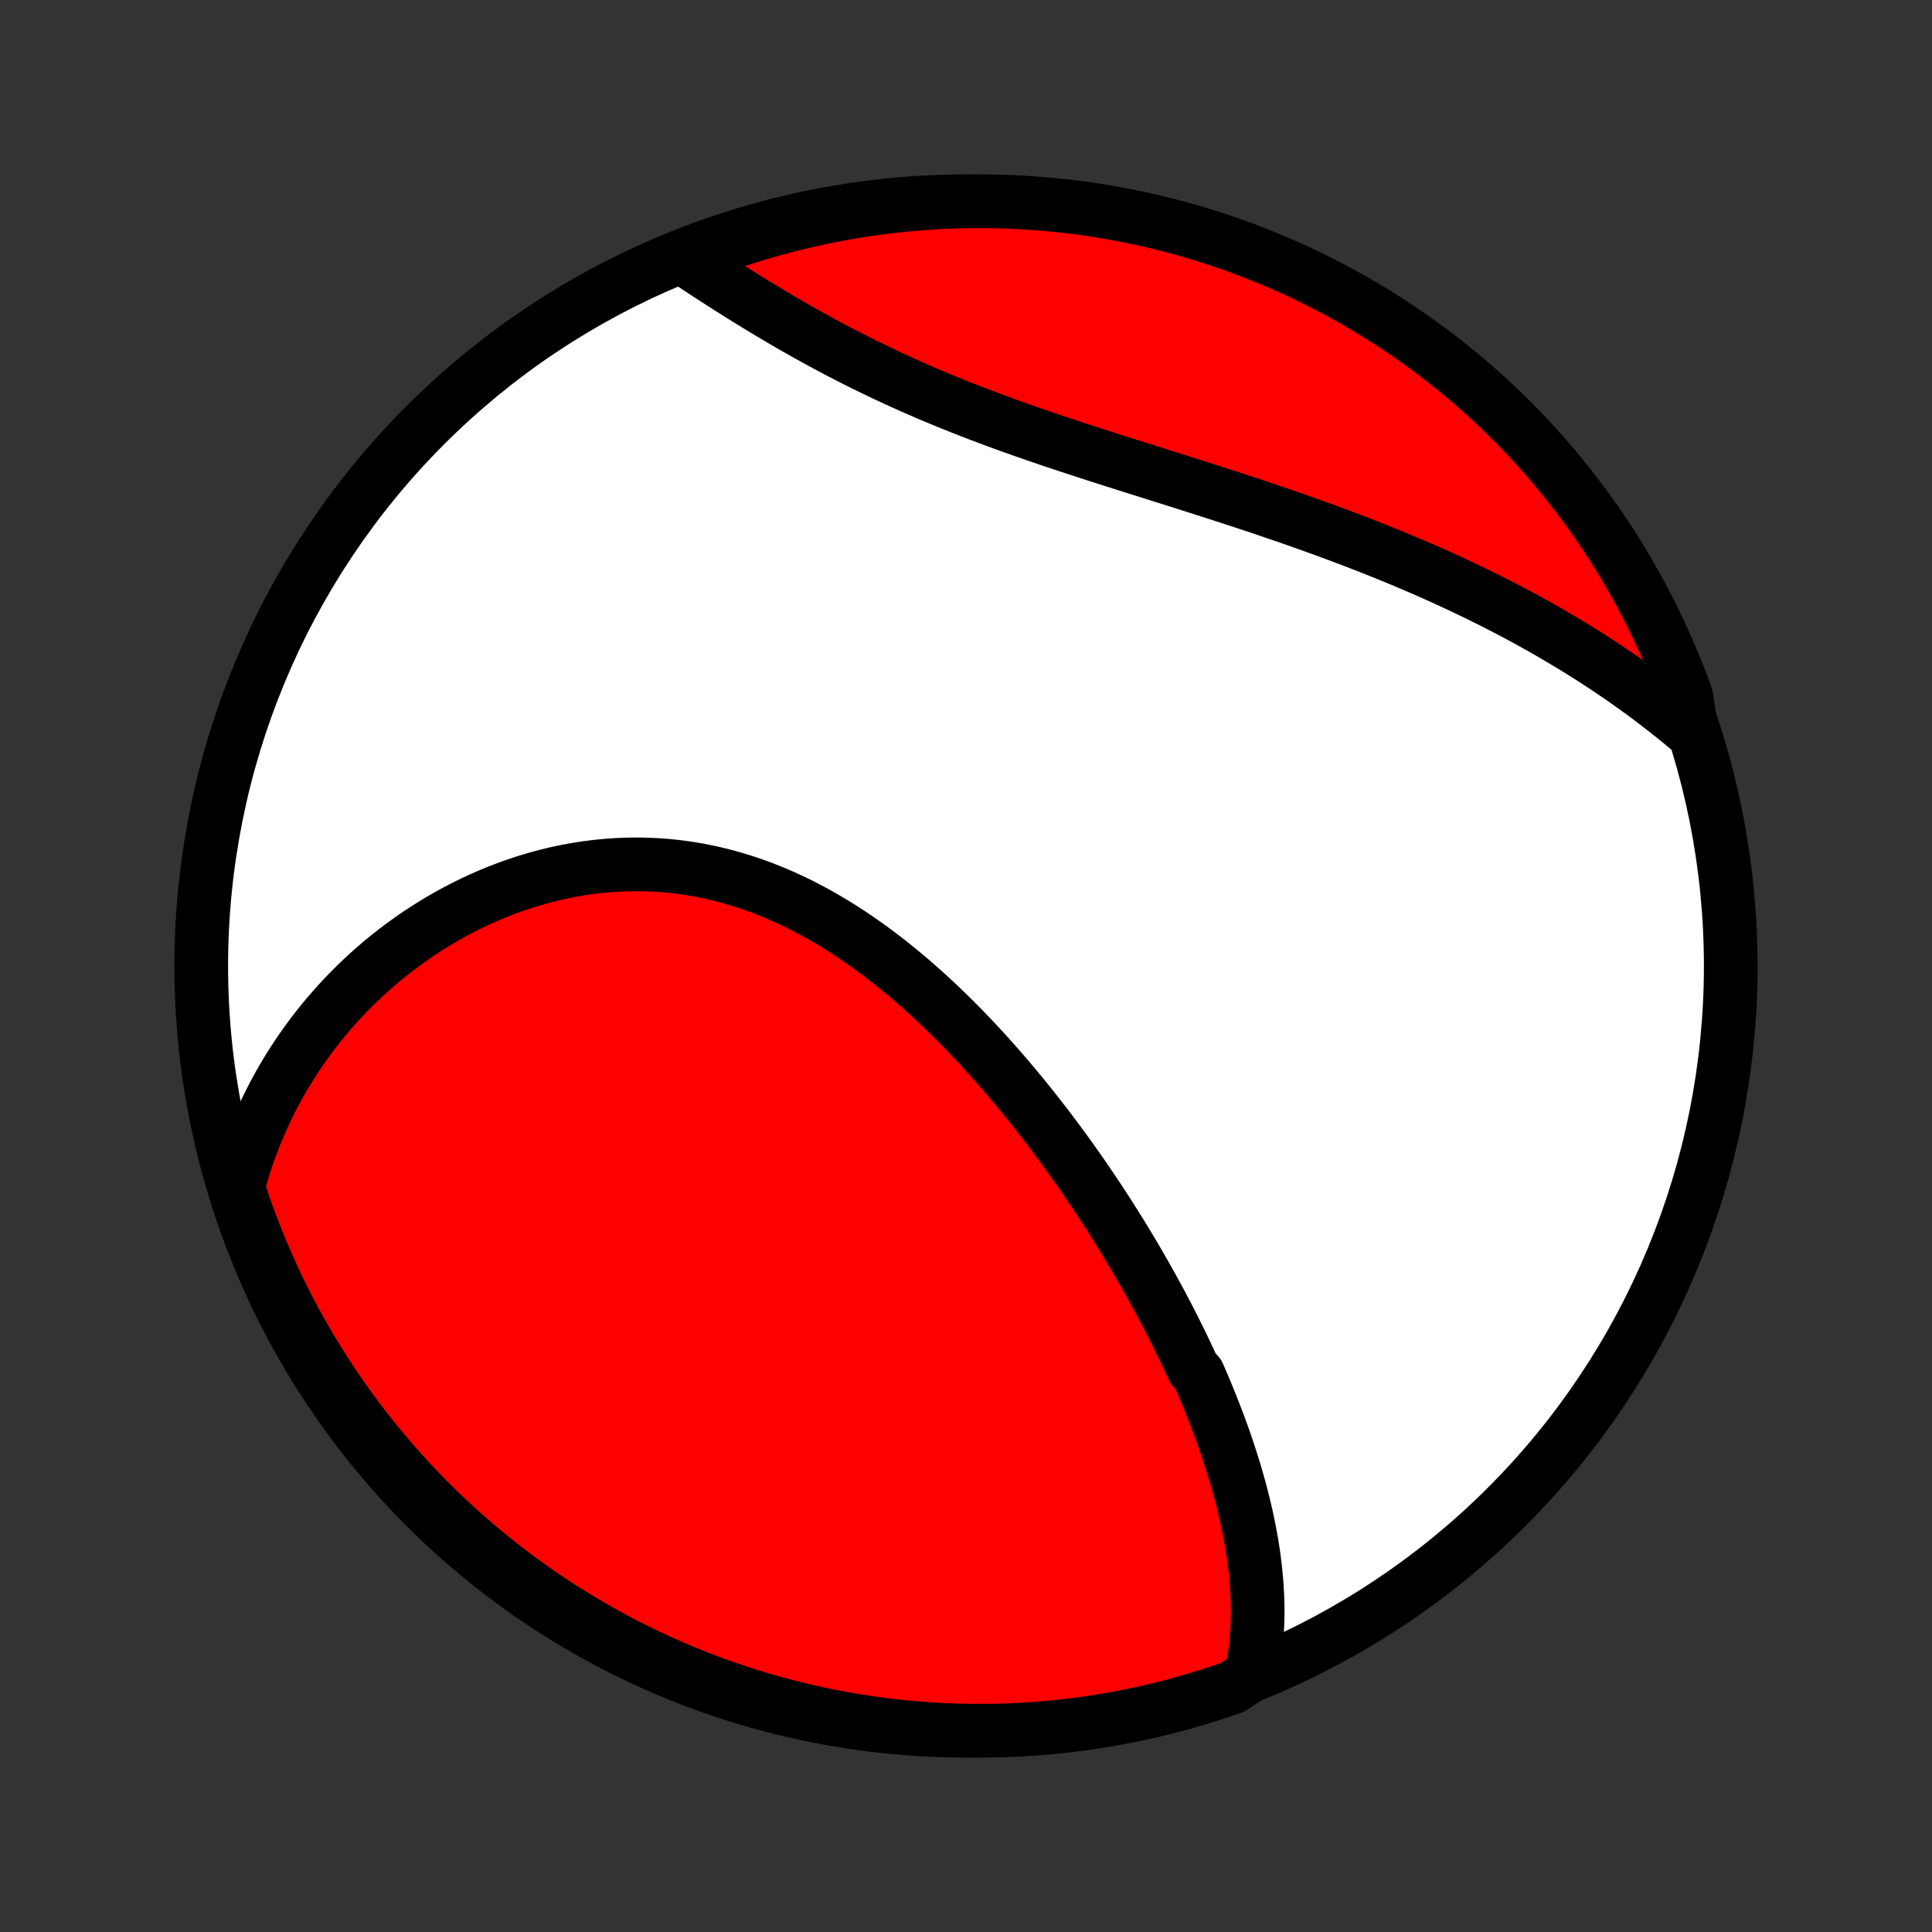<?xml version="1.0" encoding="utf-8" standalone="no"?>
<!DOCTYPE svg PUBLIC "-//W3C//DTD SVG 1.1//EN"
  "http://www.w3.org/Graphics/SVG/1.1/DTD/svg11.dtd">
<!-- Created with matplotlib (http://matplotlib.org/) -->
<svg height="72pt" version="1.1" viewBox="0 0 72 72" width="72pt" xmlns="http://www.w3.org/2000/svg" xmlns:xlink="http://www.w3.org/1999/xlink">
 <rect x="0" y="0" width="72" height="72" fill="#333333" stroke="none"/>
 <defs>
  <style type="text/css">
*{stroke-linecap:butt;stroke-linejoin:round;}
  </style>
 </defs>
 <g id="figure_1">
  <g id="patch_1">
   <path d="
M0 72
L72 72
L72 0
L0 0
z
" style="fill:none;"/>
  </g>
  <g id="axes_1">
   <g id="PatchCollection_1">
    <defs>
     <path d="
M36 -7.5
C43.558 -7.5 50.808 -10.503 56.153 -15.848
C61.497 -21.192 64.5 -28.442 64.5 -36
C64.5 -43.558 61.497 -50.808 56.153 -56.153
C50.808 -61.497 43.558 -64.5 36 -64.5
C28.442 -64.5 21.192 -61.497 15.848 -56.153
C10.503 -50.808 7.5 -43.558 7.5 -36
C7.5 -28.442 10.503 -21.192 15.848 -15.848
C21.192 -10.503 28.442 -7.5 36 -7.5
z
" id="C0_0_a811fe30f3"/>
     <path d="
M46.627 -9.583
L46.676 -9.822
L46.718 -10.06
L46.755 -10.299
L46.787 -10.537
L46.813 -10.774
L46.834 -11.011
L46.85 -11.248
L46.861 -11.484
L46.867 -11.719
L46.869 -11.954
L46.867 -12.189
L46.861 -12.423
L46.85 -12.657
L46.837 -12.89
L46.819 -13.123
L46.797 -13.355
L46.773 -13.586
L46.745 -13.818
L46.713 -14.048
L46.679 -14.278
L46.642 -14.508
L46.601 -14.737
L46.558 -14.965
L46.512 -15.193
L46.464 -15.421
L46.413 -15.648
L46.359 -15.875
L46.303 -16.101
L46.245 -16.327
L46.185 -16.552
L46.122 -16.778
L46.057 -17.003
L45.99 -17.227
L45.92 -17.451
L45.849 -17.675
L45.776 -17.898
L45.701 -18.122
L45.624 -18.345
L45.545 -18.567
L45.464 -18.79
L45.381 -19.012
L45.296 -19.234
L45.21 -19.456
L45.122 -19.678
L45.032 -19.9
L44.941 -20.122
L44.847 -20.343
L44.752 -20.565
L44.656 -20.787
L44.457 -21.008
L44.355 -21.23
L44.252 -21.451
L44.147 -21.673
L44.041 -21.894
L43.932 -22.116
L43.822 -22.338
L43.711 -22.56
L43.597 -22.782
L43.483 -23.004
L43.366 -23.226
L43.248 -23.449
L43.128 -23.671
L43.006 -23.894
L42.883 -24.117
L42.758 -24.341
L42.631 -24.564
L42.503 -24.788
L42.373 -25.012
L42.241 -25.237
L42.107 -25.461
L41.971 -25.686
L41.834 -25.912
L41.695 -26.137
L41.554 -26.363
L41.411 -26.589
L41.266 -26.815
L41.119 -27.042
L40.971 -27.269
L40.82 -27.496
L40.667 -27.723
L40.513 -27.951
L40.356 -28.179
L40.198 -28.407
L40.037 -28.635
L39.874 -28.864
L39.709 -29.092
L39.542 -29.321
L39.373 -29.55
L39.201 -29.779
L39.028 -30.008
L38.852 -30.236
L38.673 -30.465
L38.493 -30.694
L38.31 -30.922
L38.125 -31.151
L37.937 -31.378
L37.748 -31.606
L37.555 -31.833
L37.36 -32.06
L37.163 -32.286
L36.963 -32.511
L36.761 -32.736
L36.556 -32.96
L36.349 -33.182
L36.139 -33.404
L35.926 -33.625
L35.711 -33.844
L35.493 -34.062
L35.273 -34.278
L35.05 -34.493
L34.825 -34.705
L34.596 -34.916
L34.365 -35.125
L34.132 -35.331
L33.895 -35.535
L33.656 -35.736
L33.414 -35.935
L33.17 -36.131
L32.923 -36.323
L32.674 -36.512
L32.421 -36.698
L32.166 -36.88
L31.909 -37.058
L31.649 -37.232
L31.387 -37.401
L31.122 -37.567
L30.854 -37.727
L30.585 -37.883
L30.312 -38.034
L30.038 -38.179
L29.762 -38.319
L29.483 -38.454
L29.202 -38.583
L28.919 -38.706
L28.635 -38.822
L28.348 -38.933
L28.06 -39.037
L27.77 -39.135
L27.479 -39.227
L27.187 -39.311
L26.893 -39.389
L26.598 -39.46
L26.302 -39.524
L26.005 -39.582
L25.708 -39.632
L25.41 -39.675
L25.111 -39.712
L24.812 -39.741
L24.513 -39.763
L24.214 -39.778
L23.916 -39.786
L23.617 -39.788
L23.319 -39.782
L23.022 -39.77
L22.725 -39.751
L22.429 -39.725
L22.135 -39.693
L21.841 -39.655
L21.549 -39.61
L21.259 -39.559
L20.97 -39.502
L20.683 -39.439
L20.397 -39.37
L20.114 -39.295
L19.832 -39.214
L19.553 -39.129
L19.277 -39.037
L19.002 -38.941
L18.73 -38.839
L18.461 -38.733
L18.195 -38.621
L17.931 -38.505
L17.67 -38.385
L17.412 -38.259
L17.157 -38.13
L16.904 -37.996
L16.656 -37.858
L16.41 -37.716
L16.167 -37.57
L15.928 -37.42
L15.692 -37.267
L15.459 -37.11
L15.23 -36.949
L15.004 -36.785
L14.781 -36.618
L14.562 -36.447
L14.347 -36.274
L14.134 -36.097
L13.926 -35.917
L13.721 -35.734
L13.519 -35.548
L13.321 -35.359
L13.127 -35.168
L12.936 -34.974
L12.749 -34.777
L12.566 -34.578
L12.386 -34.375
L12.209 -34.171
L12.037 -33.964
L11.868 -33.754
L11.702 -33.542
L11.541 -33.328
L11.383 -33.111
L11.228 -32.892
L11.078 -32.67
L10.931 -32.446
L10.787 -32.22
L10.648 -31.992
L10.512 -31.761
L10.38 -31.528
L10.252 -31.293
L10.128 -31.055
L10.007 -30.815
L9.89 -30.573
L9.778 -30.329
L9.669 -30.082
L9.564 -29.833
L9.462 -29.582
L9.365 -29.329
L9.272 -29.073
L9.183 -28.815
L9.098 -28.554
L9.017 -28.291
L8.941 -28.026
L8.868 -27.759
L8.96 -27.489
L9.121 -26.996
L9.29 -26.526
L9.468 -26.058
L9.654 -25.593
L9.847 -25.132
L10.049 -24.674
L10.258 -24.219
L10.476 -23.768
L10.701 -23.32
L10.934 -22.877
L11.175 -22.437
L11.423 -22.002
L11.678 -21.571
L11.941 -21.144
L12.211 -20.722
L12.489 -20.304
L12.774 -19.892
L13.066 -19.484
L13.364 -19.081
L13.67 -18.683
L13.982 -18.291
L14.302 -17.904
L14.627 -17.522
L14.96 -17.146
L15.298 -16.776
L15.643 -16.412
L15.995 -16.054
L16.352 -15.701
L16.715 -15.355
L17.084 -15.016
L17.459 -14.682
L17.84 -14.355
L18.226 -14.035
L18.617 -13.722
L19.014 -13.415
L19.416 -13.115
L19.823 -12.822
L20.235 -12.536
L20.652 -12.257
L21.073 -11.986
L21.5 -11.721
L21.93 -11.465
L22.365 -11.215
L22.803 -10.973
L23.246 -10.739
L23.693 -10.513
L24.143 -10.294
L24.598 -10.083
L25.055 -9.88
L25.516 -9.685
L25.98 -9.498
L26.447 -9.319
L26.918 -9.149
L27.39 -8.986
L27.866 -8.832
L28.344 -8.685
L28.824 -8.548
L29.306 -8.418
L29.791 -8.297
L30.277 -8.185
L30.765 -8.08
L31.255 -7.985
L31.746 -7.898
L32.239 -7.819
L32.733 -7.749
L33.227 -7.688
L33.723 -7.635
L34.219 -7.591
L34.715 -7.556
L35.212 -7.529
L35.71 -7.511
L36.207 -7.501
L36.705 -7.501
L37.202 -7.509
L37.699 -7.525
L38.195 -7.551
L38.69 -7.585
L39.185 -7.627
L39.679 -7.679
L40.172 -7.738
L40.663 -7.807
L41.153 -7.884
L41.641 -7.97
L42.128 -8.064
L42.613 -8.167
L43.096 -8.278
L43.576 -8.397
L44.055 -8.525
L44.531 -8.662
L45.004 -8.807
L45.474 -8.96
L45.942 -9.121
z
" id="C0_1_22e08be102"/>
     <path d="
M63.042 -44.733
L62.827 -44.913
L62.611 -45.093
L62.393 -45.27
L62.173 -45.445
L61.951 -45.619
L61.728 -45.791
L61.504 -45.961
L61.277 -46.13
L61.049 -46.297
L60.819 -46.462
L60.587 -46.626
L60.354 -46.788
L60.118 -46.948
L59.881 -47.108
L59.643 -47.265
L59.402 -47.422
L59.16 -47.576
L58.915 -47.73
L58.669 -47.882
L58.421 -48.032
L58.171 -48.181
L57.919 -48.329
L57.666 -48.476
L57.41 -48.621
L57.152 -48.765
L56.893 -48.908
L56.631 -49.05
L56.368 -49.19
L56.102 -49.329
L55.834 -49.467
L55.565 -49.604
L55.293 -49.739
L55.019 -49.874
L54.743 -50.007
L54.465 -50.139
L54.185 -50.27
L53.903 -50.4
L53.618 -50.529
L53.332 -50.657
L53.043 -50.783
L52.753 -50.909
L52.46 -51.034
L52.165 -51.157
L51.868 -51.28
L51.569 -51.402
L51.268 -51.522
L50.964 -51.642
L50.659 -51.761
L50.352 -51.879
L50.042 -51.996
L49.731 -52.112
L49.418 -52.228
L49.102 -52.342
L48.785 -52.456
L48.467 -52.569
L48.146 -52.682
L47.823 -52.793
L47.499 -52.904
L47.173 -53.015
L46.846 -53.125
L46.517 -53.234
L46.187 -53.343
L45.855 -53.451
L45.522 -53.559
L45.188 -53.667
L44.853 -53.774
L44.517 -53.881
L44.18 -53.988
L43.842 -54.095
L43.503 -54.202
L43.164 -54.309
L42.824 -54.416
L42.484 -54.523
L42.144 -54.63
L41.804 -54.738
L41.464 -54.846
L41.123 -54.955
L40.784 -55.064
L40.444 -55.174
L40.105 -55.285
L39.767 -55.396
L39.43 -55.508
L39.093 -55.621
L38.758 -55.735
L38.424 -55.851
L38.091 -55.967
L37.76 -56.084
L37.43 -56.203
L37.102 -56.324
L36.776 -56.445
L36.452 -56.568
L36.13 -56.692
L35.81 -56.818
L35.493 -56.945
L35.178 -57.073
L34.865 -57.203
L34.555 -57.334
L34.247 -57.467
L33.942 -57.601
L33.64 -57.737
L33.341 -57.873
L33.045 -58.011
L32.751 -58.151
L32.461 -58.291
L32.173 -58.432
L31.888 -58.574
L31.607 -58.718
L31.328 -58.861
L31.053 -59.006
L30.781 -59.151
L30.512 -59.297
L30.245 -59.444
L29.983 -59.59
L29.723 -59.737
L29.466 -59.884
L29.212 -60.031
L28.962 -60.179
L28.714 -60.326
L28.47 -60.472
L28.228 -60.619
L27.99 -60.765
L27.754 -60.911
L27.522 -61.056
L27.292 -61.201
L27.066 -61.345
L26.842 -61.488
L26.621 -61.63
L26.403 -61.772
L26.188 -61.913
L25.975 -62.052
L25.765 -62.191
L25.957 -62.328
L26.424 -62.672
L26.894 -62.843
L27.367 -63.006
L27.842 -63.161
L28.32 -63.307
L28.8 -63.446
L29.282 -63.576
L29.767 -63.697
L30.253 -63.81
L30.741 -63.915
L31.231 -64.011
L31.722 -64.098
L32.214 -64.177
L32.708 -64.248
L33.203 -64.309
L33.698 -64.362
L34.194 -64.407
L34.691 -64.443
L35.188 -64.47
L35.685 -64.488
L36.182 -64.498
L36.68 -64.499
L37.177 -64.492
L37.674 -64.476
L38.17 -64.451
L38.666 -64.417
L39.16 -64.375
L39.654 -64.324
L40.147 -64.265
L40.639 -64.197
L41.129 -64.12
L41.617 -64.035
L42.104 -63.941
L42.589 -63.839
L43.072 -63.728
L43.553 -63.609
L44.031 -63.481
L44.507 -63.345
L44.98 -63.201
L45.451 -63.048
L45.919 -62.887
L46.384 -62.718
L46.845 -62.541
L47.304 -62.356
L47.758 -62.163
L48.21 -61.961
L48.657 -61.752
L49.101 -61.535
L49.541 -61.31
L49.976 -61.078
L50.408 -60.838
L50.835 -60.59
L51.257 -60.335
L51.675 -60.072
L52.088 -59.802
L52.496 -59.525
L52.899 -59.241
L53.297 -58.949
L53.69 -58.651
L54.077 -58.346
L54.459 -58.033
L54.835 -57.715
L55.206 -57.389
L55.57 -57.057
L55.929 -56.719
L56.281 -56.374
L56.628 -56.023
L56.968 -55.666
L57.301 -55.303
L57.629 -54.934
L57.949 -54.559
L58.263 -54.179
L58.57 -53.793
L58.87 -53.402
L59.164 -53.006
L59.45 -52.604
L59.729 -52.197
L60.001 -51.785
L60.266 -51.369
L60.523 -50.948
L60.773 -50.522
L61.015 -50.092
L61.249 -49.657
L61.476 -49.218
L61.695 -48.776
L61.906 -48.329
L62.11 -47.879
L62.305 -47.425
L62.493 -46.968
L62.672 -46.507
L62.843 -46.043
z
" id="C0_2_4a4f2635e0"/>
    </defs>
    <g clip-path="url(#p1bffca34e9)">
     <use style="fill:#ffffff;stroke:#000000;stroke-width:2.0;" x="0.0" xlink:href="#C0_0_a811fe30f3" y="72.0"/>
    </g>
    <g clip-path="url(#p1bffca34e9)">
     <use style="fill:#ff0000;stroke:#000000;stroke-width:2.0;" x="0.0" xlink:href="#C0_1_22e08be102" y="72.0"/>
    </g>
    <g clip-path="url(#p1bffca34e9)">
     <use style="fill:#ff0000;stroke:#000000;stroke-width:2.0;" x="0.0" xlink:href="#C0_2_4a4f2635e0" y="72.0"/>
    </g>
   </g>
  </g>
 </g>
 <defs>
  <clipPath id="p1bffca34e9">
   <rect height="72.0" width="72.0" x="0.0" y="0.0"/>
  </clipPath>
 </defs>
</svg>
